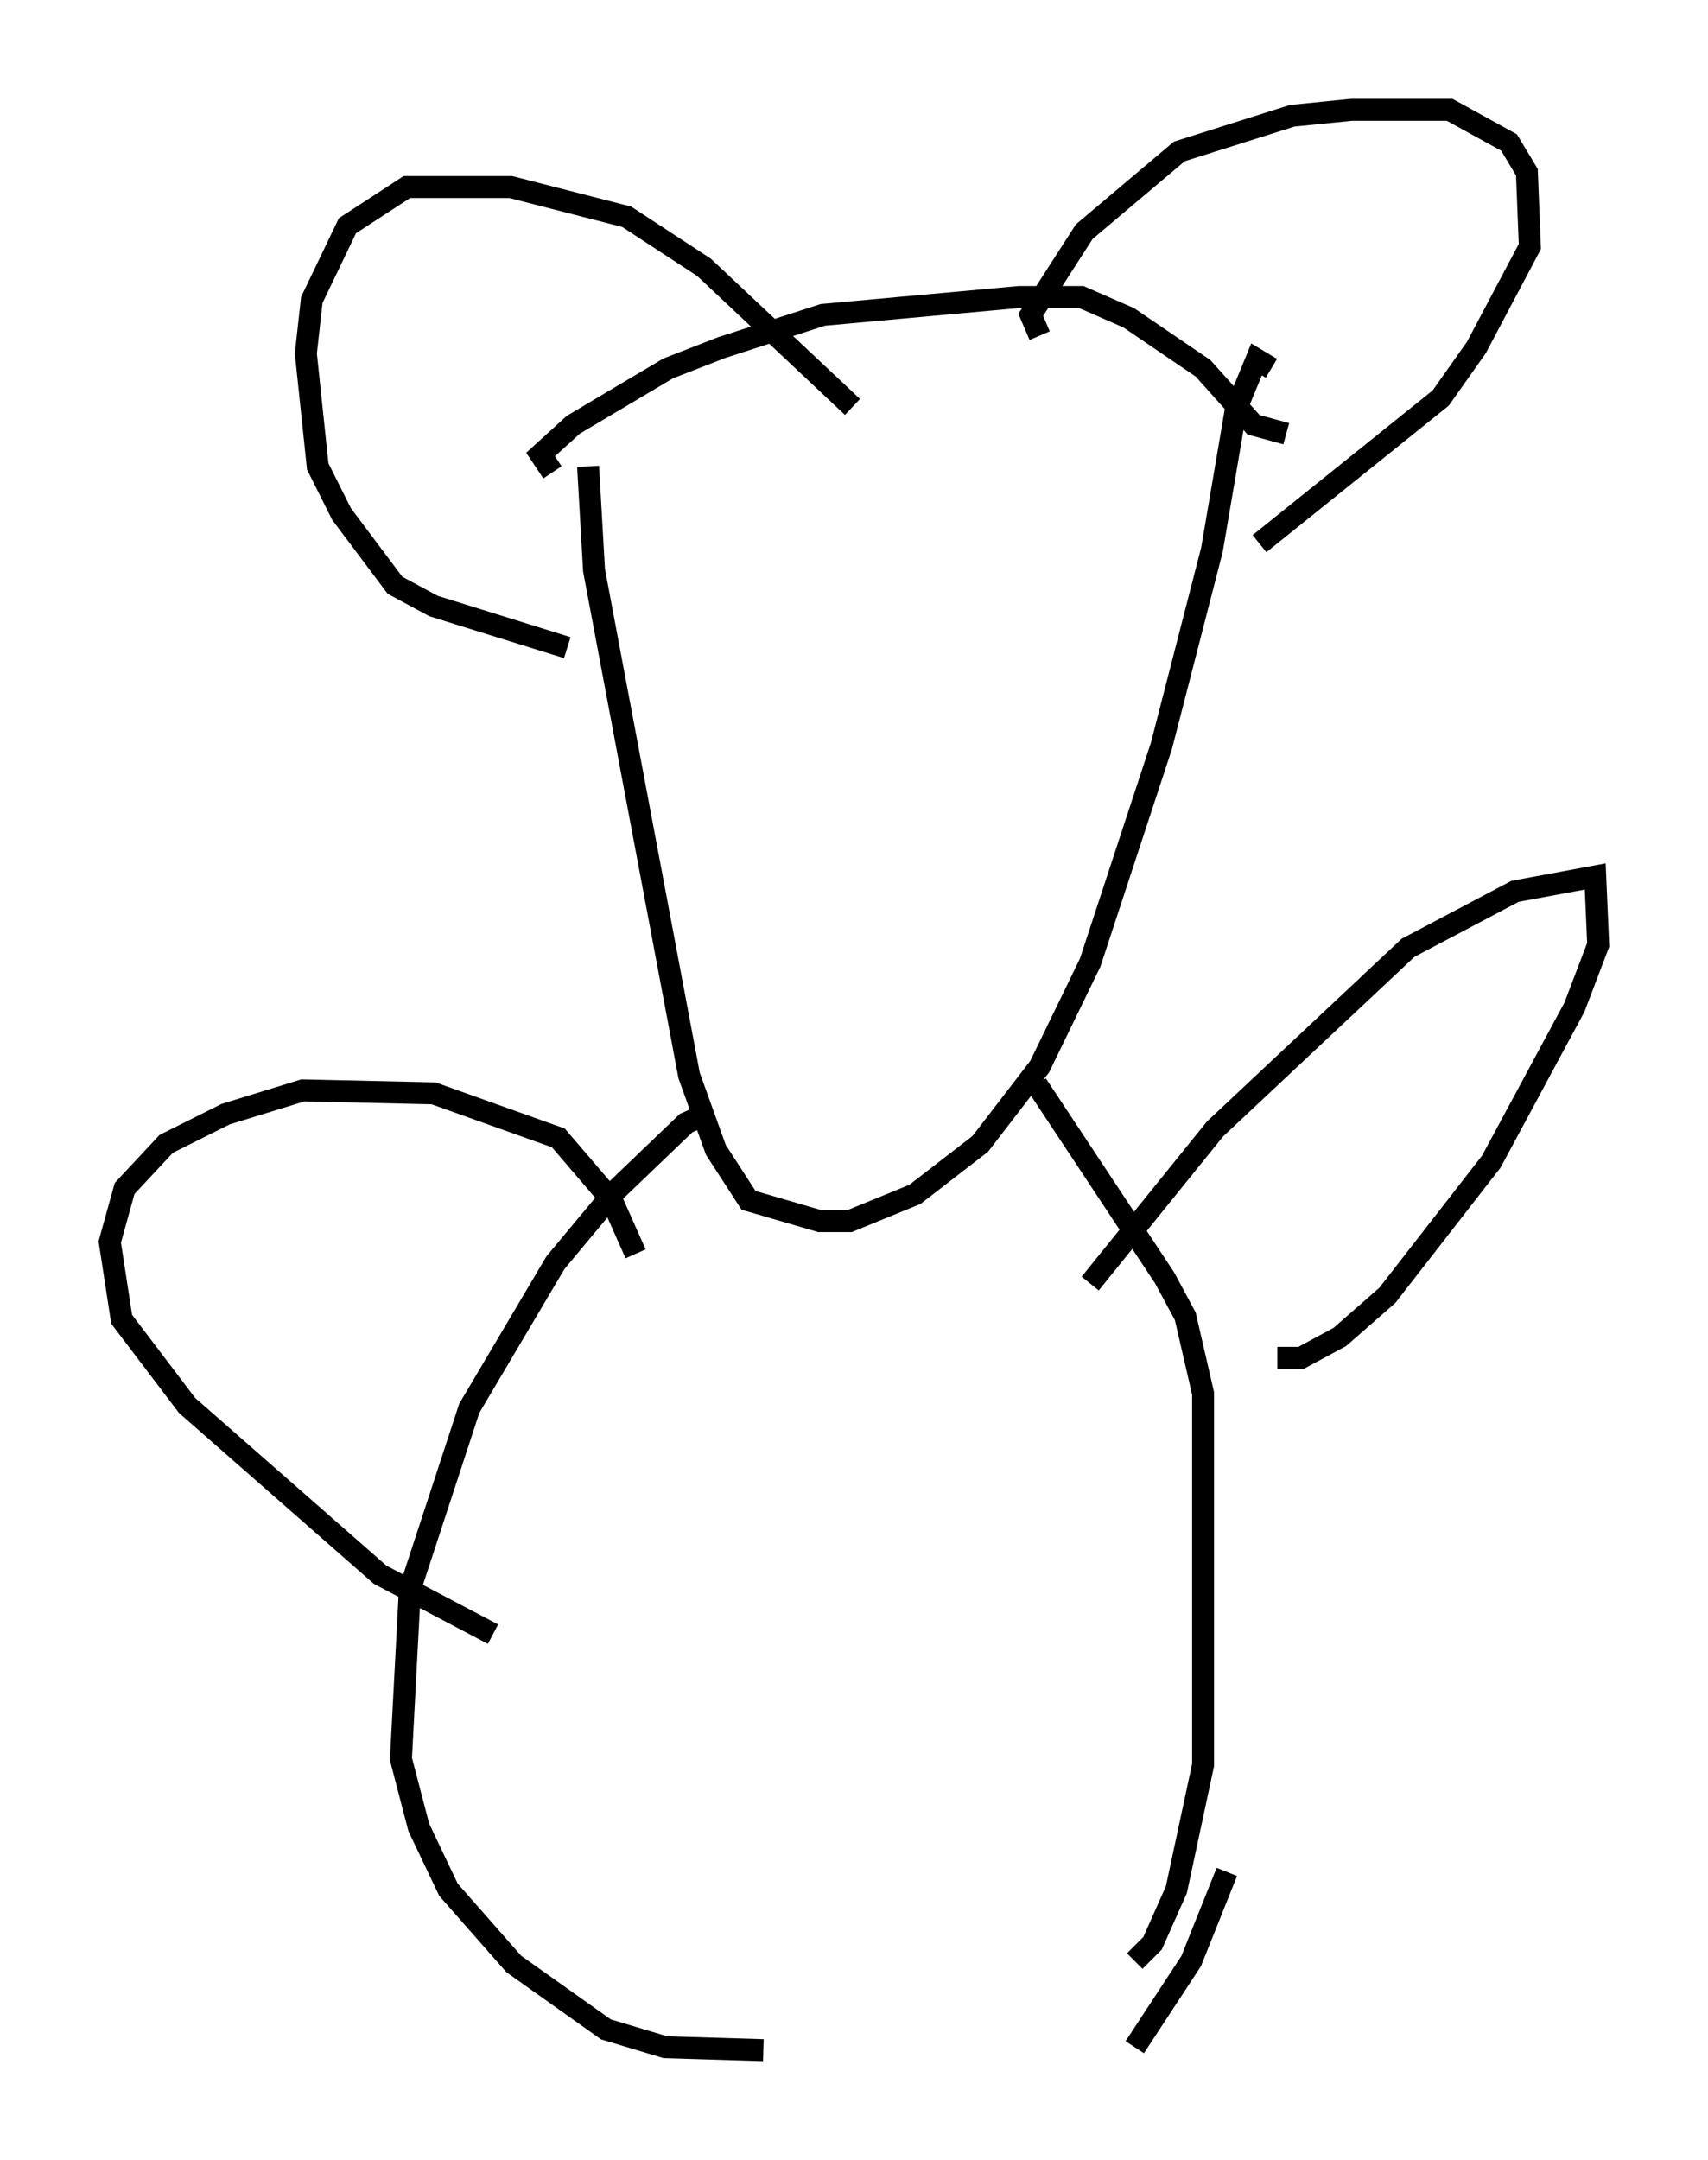 <?xml version="1.0" encoding="utf-8" ?>
<svg baseProfile="full" height="98.362" version="1.1" width="77.794" xmlns="http://www.w3.org/2000/svg" xmlns:ev="http://www.w3.org/2001/xml-events" xmlns:xlink="http://www.w3.org/1999/xlink"><defs /><rect fill="white" height="98.362" width="77.794" x="0" y="0" /><path d="M27.327, 20.02 m-0.541, 1.218 l0.271, 4.736 4.33, 23.004 l1.218, 3.383 1.488, 2.3 l3.248, 0.947 1.353, 0.0 l2.977, -1.218 2.977, -2.3 l2.706, -3.518 2.3, -4.736 l3.248, -9.878 2.3, -8.931 l1.083, -6.36 0.947, -2.3 l0.677, 0.406 m-25.44, 33.829 l-1.218, 0.541 -3.248, 3.112 l-2.706, 3.248 -3.924, 6.631 l-2.706, 8.254 -0.406, 7.713 l0.812, 3.112 1.353, 2.842 l2.977, 3.383 4.195, 2.977 l2.706, 0.812 4.465, 0.135 m16.915, -0.135 l2.571, -3.924 1.624, -4.059 m-8.66, -35.859 l5.819, 8.796 0.947, 1.759 l0.812, 3.518 0.0, 16.915 l-1.218, 5.683 -1.083, 2.436 l-0.812, 0.812 m-26.522, -67.794 l-0.541, -0.812 1.488, -1.353 l4.33, -2.571 2.436, -0.947 l4.601, -1.488 8.931, -0.812 l2.842, 0.0 2.165, 0.947 l3.383, 2.3 2.3, 2.571 l1.488, 0.406 m-11.231, -4.465 l-0.406, -0.947 2.436, -3.789 l4.33, -3.654 5.142, -1.624 l2.706, -0.271 4.465, 0.0 l2.706, 1.488 0.812, 1.353 l0.135, 3.383 -2.436, 4.601 l-1.624, 2.3 -8.254, 6.631 m-18.538, -6.225 l-6.766, -6.36 -3.518, -2.3 l-5.277, -1.353 -4.736, 0.0 l-2.706, 1.759 -1.624, 3.383 l-0.271, 2.436 0.541, 5.142 l1.083, 2.165 2.436, 3.248 l1.759, 0.947 6.089, 1.894 m13.938, -7.848 l0.0, 0.0 m9.878, 36.806 l5.683, -7.036 8.796, -8.254 l4.871, -2.571 3.654, -0.677 l0.135, 3.112 -1.083, 2.842 l-3.789, 7.036 -4.736, 6.089 l-2.165, 1.894 -1.759, 0.947 l-1.083, 0.0 m-29.228, -4.736 l-1.083, -2.436 -2.436, -2.842 l-5.683, -2.03 -5.954, -0.135 l-3.518, 1.083 -2.706, 1.353 l-1.894, 2.03 -0.677, 2.436 l0.541, 3.518 2.977, 3.924 l8.796, 7.713 5.142, 2.706 " fill="none" stroke="black" stroke-width="1" /></svg>